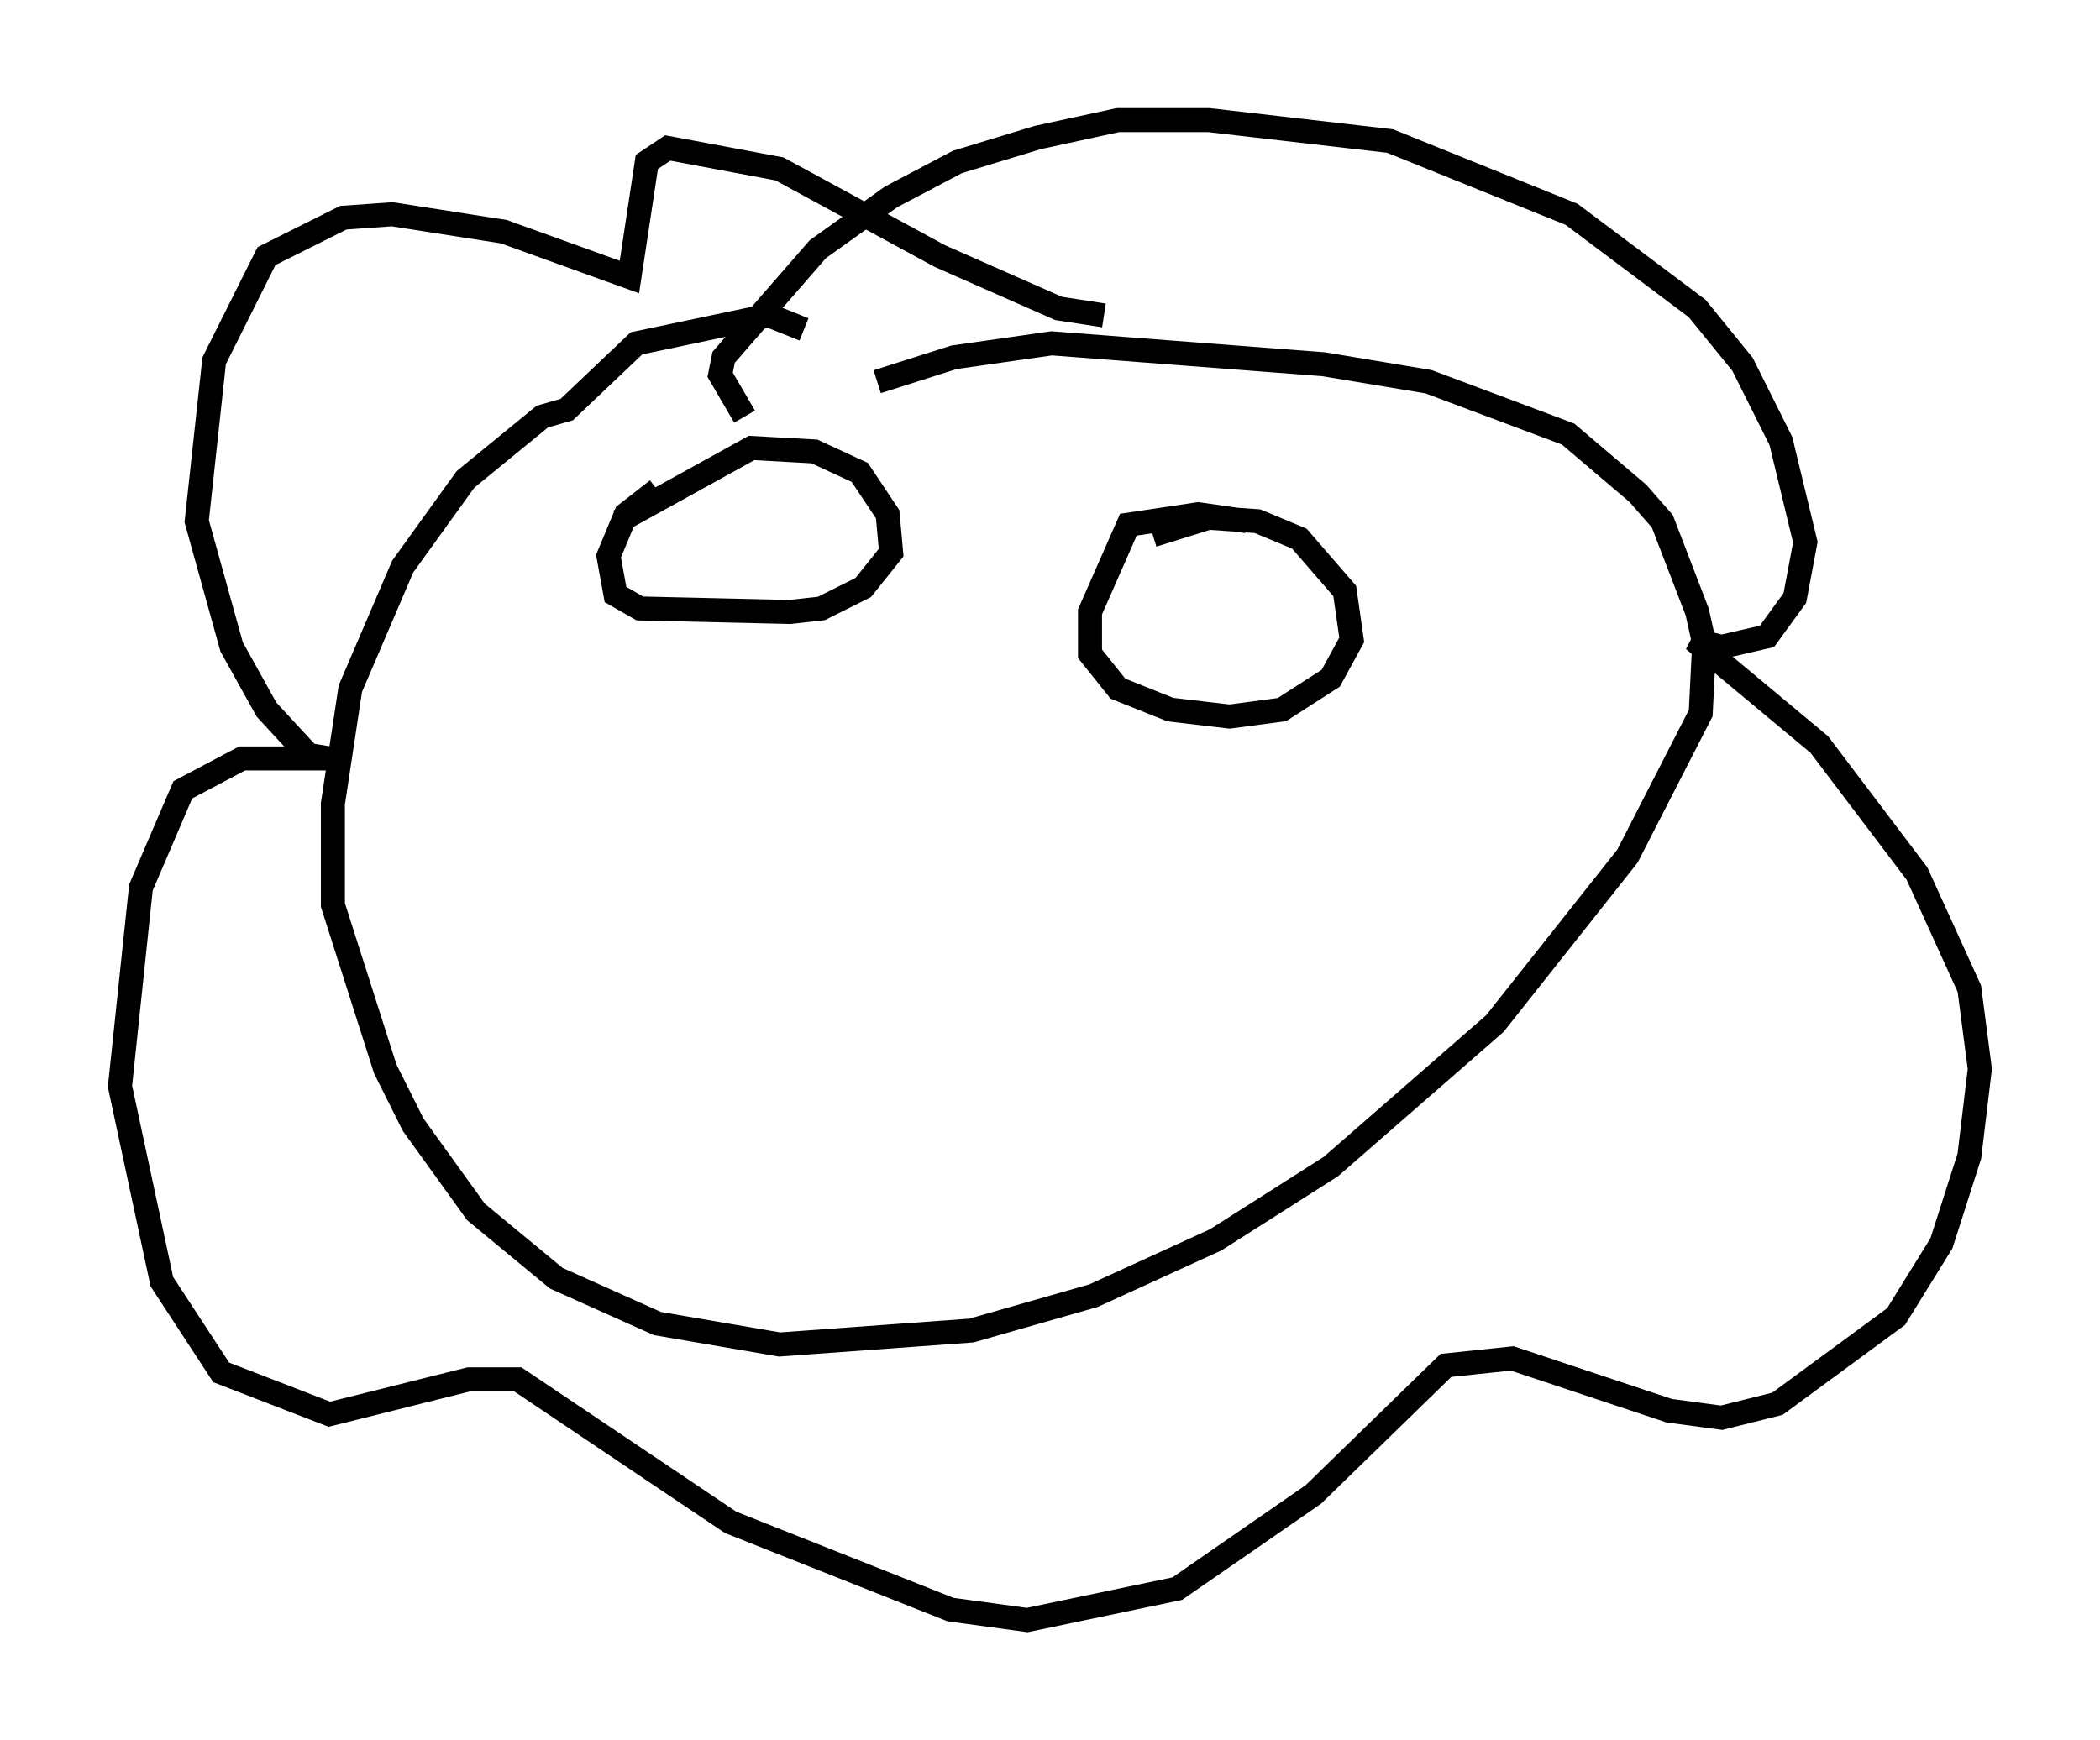 <?xml version="1.0" encoding="utf-8" ?>
<svg baseProfile="full" height="72.458" version="1.1" width="87.419" xmlns="http://www.w3.org/2000/svg" xmlns:ev="http://www.w3.org/2001/xml-events" xmlns:xlink="http://www.w3.org/1999/xlink"><defs /><rect fill="white" height="72.458" width="87.419" x="0" y="0" /><path d="M37.536, 14.151 m-4.067, -0.436 l-1.453, -0.581 -5.52, 1.162 l-2.905, 2.76 -1.017, 0.291 l-3.196, 2.615 -2.615, 3.631 l-2.179, 5.084 -0.726, 4.793 l0.0, 4.212 2.179, 6.827 l1.162, 2.324 2.615, 3.631 l3.341, 2.76 4.212, 1.888 l5.084, 0.872 7.989, -0.581 l5.084, -1.453 5.084, -2.324 l4.793, -3.05 6.827, -5.955 l5.52, -6.972 3.05, -5.955 l0.145, -2.905 -0.291, -1.307 l-1.453, -3.777 -1.017, -1.162 l-2.905, -2.469 -5.81, -2.179 l-4.358, -0.726 -11.33, -0.872 l-4.067, 0.581 -3.196, 1.017 m-5.52, 1.453 l-1.017, -1.743 0.145, -0.726 l3.922, -4.503 3.05, -2.179 l2.76, -1.453 3.341, -1.017 l3.341, -0.726 3.777, 0.0 l7.553, 0.872 7.553, 3.05 l5.229, 3.922 1.888, 2.324 l1.598, 3.196 1.017, 4.212 l-0.436, 2.324 -1.162, 1.598 l-1.888, 0.436 -1.162, -0.291 l5.229, 4.358 4.067, 5.374 l2.179, 4.793 0.436, 3.341 l-0.436, 3.631 -1.162, 3.631 l-1.888, 3.05 -4.939, 3.631 l-2.324, 0.581 -2.179, -0.291 l-6.536, -2.179 -2.76, 0.291 l-5.52, 5.374 -5.665, 3.922 l-6.246, 1.307 -3.196, -0.436 l-9.151, -3.631 -8.86, -5.955 l-2.034, 0.0 -5.81, 1.453 l-4.503, -1.743 -2.469, -3.777 l-1.743, -8.134 0.872, -8.279 l1.743, -4.067 2.469, -1.307 l3.631, 0.0 -0.872, -0.145 l-1.743, -1.888 -1.453, -2.615 l-1.453, -5.229 0.726, -6.682 l2.179, -4.358 3.196, -1.598 l2.034, -0.145 4.648, 0.726 l5.229, 1.888 0.726, -4.793 l0.872, -0.581 4.648, 0.872 l6.682, 3.631 4.939, 2.179 l1.888, 0.291 m-18.592, 7.263 l-1.307, 1.017 -0.726, 1.743 l0.291, 1.598 1.017, 0.581 l6.246, 0.145 1.307, -0.145 l1.743, -0.872 1.162, -1.453 l-0.145, -1.598 -1.162, -1.743 l-1.888, -0.872 -2.615, -0.145 l-5.52, 3.05 m26.145, 0.0 l-2.034, -0.291 -2.905, 0.436 l-1.598, 3.631 0.0, 1.743 l1.162, 1.453 2.179, 0.872 l2.469, 0.291 2.179, -0.291 l2.034, -1.307 0.872, -1.598 l-0.291, -2.034 -1.888, -2.179 l-1.743, -0.726 -2.034, -0.145 l-2.324, 0.726 " fill="none" stroke="black" stroke-width="1" /></svg>